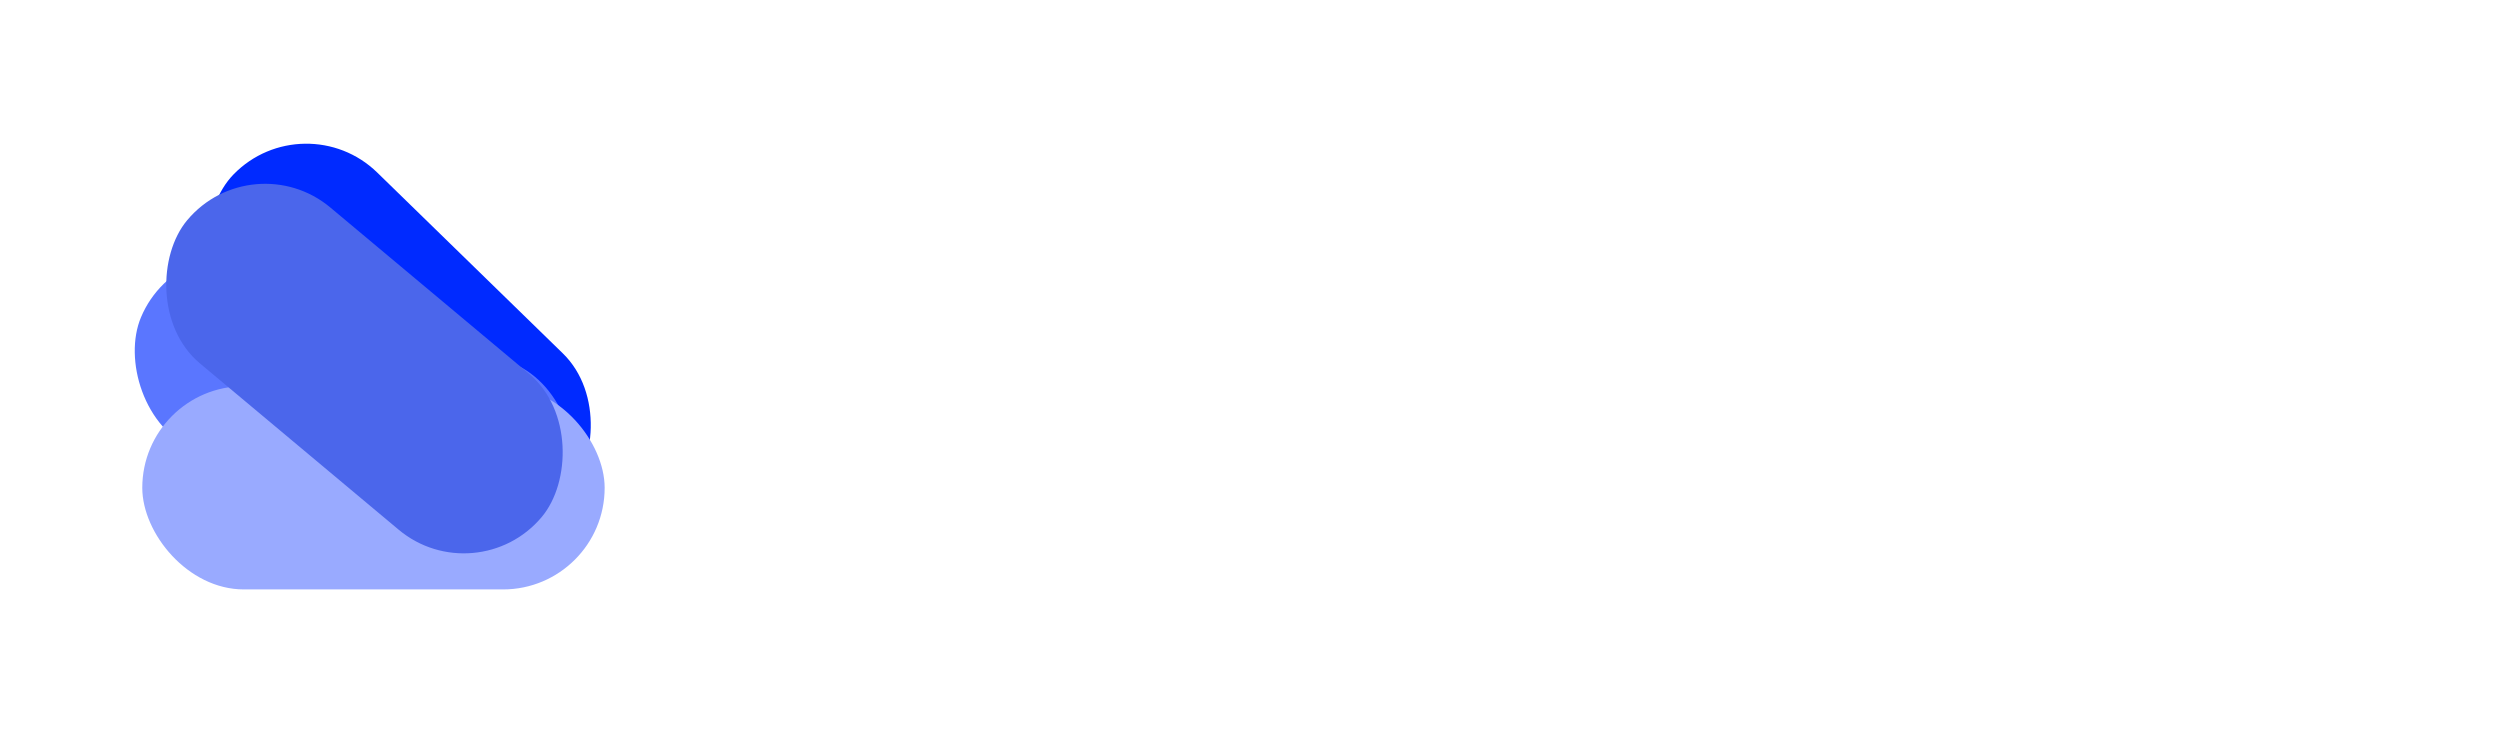 <svg width="123" height="36" viewBox="0 0 123 36" fill="none" xmlns="http://www.w3.org/2000/svg">
<rect x="14.979" y="5" width="22.749" height="10" rx="5" transform="rotate(44.256 14.979 5)" fill="#002AFF"/>
<rect x="8.874" y="11" width="22.749" height="10" rx="5" transform="rotate(22.793 8.874 11)" fill="#5A76FF"/>
<rect x="7" y="19" width="22.749" height="10" rx="5" fill="#99AAFF"/>
<g style="mix-blend-mode:plus-lighter" filter="url(#filter0_f_407_12)">
<rect x="12.418" y="7" width="22.749" height="10" rx="5" transform="rotate(39.923 12.418 7)" fill="#4B66EB"/>
</g>
<path d="M49.783 25.5H43.23V10.704H49.67C52.449 10.704 54.192 12.129 54.192 14.395C54.192 16.015 52.982 17.369 51.413 17.605V17.686C53.423 17.84 54.899 19.307 54.899 21.265C54.899 23.87 52.941 25.5 49.783 25.5ZM46.327 13.011V16.856H48.552C50.203 16.856 51.147 16.128 51.147 14.877C51.147 13.688 50.316 13.011 48.87 13.011H46.327ZM46.327 23.193H48.993C50.777 23.193 51.741 22.434 51.741 21.019C51.741 19.635 50.747 18.896 48.921 18.896H46.327V23.193ZM56.478 25.5V10.704H59.473V25.5H56.478ZM71.644 14.508V25.5H68.752V23.521H68.691C68.147 24.905 67.061 25.705 65.399 25.705C63.02 25.705 61.441 24.157 61.441 21.593V14.508H64.436V20.968C64.436 22.434 65.164 23.213 66.486 23.213C67.819 23.213 68.65 22.26 68.65 20.804V14.508H71.644ZM78.524 16.487C77.212 16.487 76.269 17.481 76.166 18.855H80.832C80.77 17.451 79.857 16.487 78.524 16.487ZM80.873 22.137H83.621C83.293 24.29 81.324 25.736 78.606 25.736C75.223 25.736 73.192 23.572 73.192 20.055C73.192 16.548 75.243 14.272 78.494 14.272C81.693 14.272 83.713 16.436 83.713 19.778V20.691H76.135V20.875C76.135 22.444 77.13 23.521 78.658 23.521C79.755 23.521 80.596 22.977 80.873 22.137ZM85.077 17.738C85.077 15.646 86.892 14.272 89.711 14.272C92.47 14.272 94.264 15.666 94.305 17.799H91.547C91.485 16.918 90.778 16.374 89.67 16.374C88.635 16.374 87.958 16.846 87.958 17.553C87.958 18.097 88.43 18.466 89.394 18.691L91.496 19.143C93.7 19.635 94.592 20.506 94.592 22.147C94.592 24.311 92.603 25.736 89.701 25.736C86.769 25.736 84.964 24.321 84.8 22.178H87.722C87.866 23.101 88.594 23.634 89.783 23.634C90.921 23.634 91.608 23.183 91.608 22.465C91.608 21.911 91.239 21.604 90.255 21.368L88.225 20.916C86.143 20.445 85.077 19.358 85.077 17.738ZM101.134 25.736C97.812 25.736 95.689 23.603 95.689 19.994C95.689 16.436 97.843 14.272 101.134 14.272C104.426 14.272 106.579 16.425 106.579 19.994C106.579 23.613 104.457 25.736 101.134 25.736ZM101.134 23.449C102.601 23.449 103.534 22.209 103.534 20.004C103.534 17.82 102.59 16.559 101.134 16.559C99.678 16.559 98.725 17.82 98.725 20.004C98.725 22.209 99.658 23.449 101.134 23.449ZM108.927 25.5V16.764H107.43V14.559H108.927V13.729C108.927 11.575 109.942 10.57 112.547 10.57C113.101 10.57 113.726 10.632 114.075 10.704V12.683C113.859 12.642 113.562 12.621 113.265 12.621C112.28 12.621 111.85 13.052 111.85 13.831V14.559H114.034V16.764H111.921V25.5H108.927ZM116.413 11.975H119.407V14.508H121.437V16.764H119.407V22.024C119.407 22.865 119.817 23.265 120.699 23.265C120.965 23.265 121.242 23.244 121.427 23.213V25.418C121.119 25.49 120.606 25.541 120.001 25.541C117.417 25.541 116.413 24.68 116.413 22.537V16.764H114.864V14.508H116.413V11.975Z" fill="white"/>
<defs>
<filter id="filter0_f_407_12" x="3.043" y="4.043" width="29.777" height="28.182" filterUnits="userSpaceOnUse" color-interpolation-filters="sRGB">
<feFlood flood-opacity="0" result="BackgroundImageFix"/>
<feBlend mode="normal" in="SourceGraphic" in2="BackgroundImageFix" result="shape"/>
<feGaussianBlur stdDeviation="2.5" result="effect1_foregroundBlur_407_12"/>
</filter>
</defs>
</svg>
